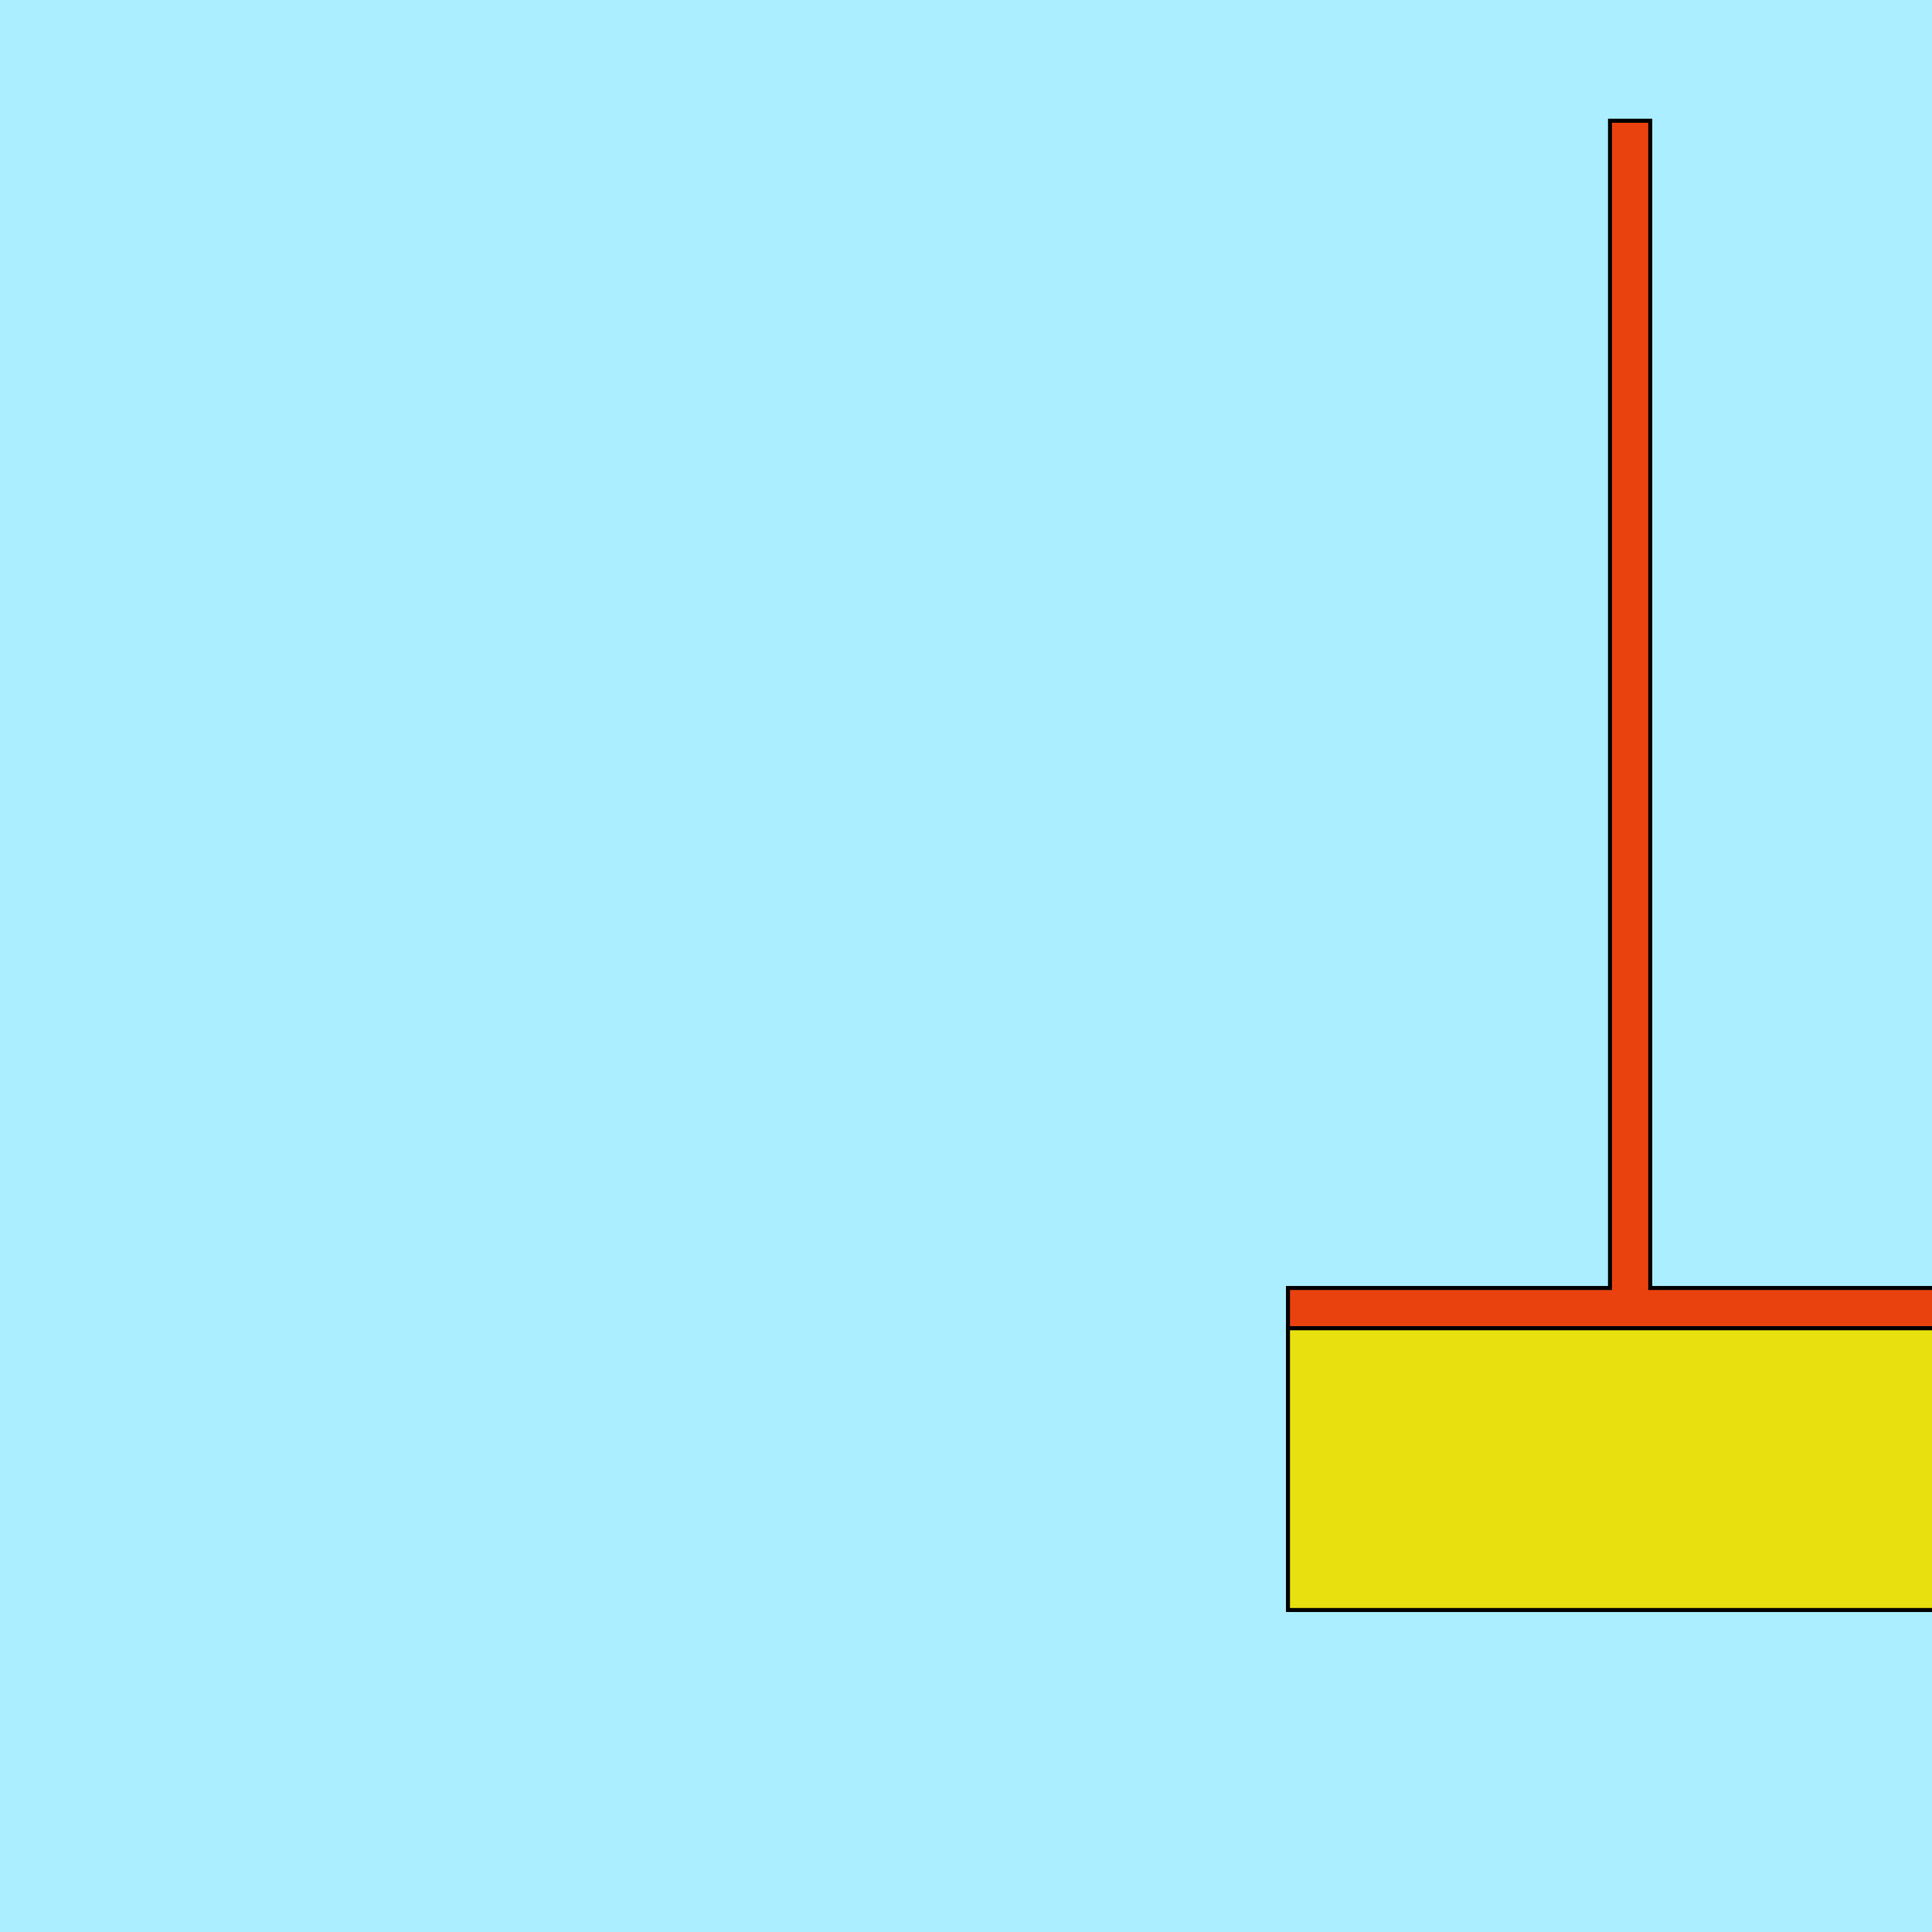 <?xml version="1.0" encoding="UTF-8" standalone="no"?>
<!-- Created with Inkscape (http://www.inkscape.org/) -->

<svg
   xmlns:dc="http://purl.org/dc/elements/1.1/"
   xmlns:cc="http://creativecommons.org/ns#"
   xmlns:rdf="http://www.w3.org/1999/02/22-rdf-syntax-ns#"
   xmlns:svg="http://www.w3.org/2000/svg"
   xmlns="http://www.w3.org/2000/svg"
   xmlns:sodipodi="http://sodipodi.sourceforge.net/DTD/sodipodi-0.dtd"
   xmlns:inkscape="http://www.inkscape.org/namespaces/inkscape"
   width="48"
   height="48"
   id="svg2"
   version="1.1"
   inkscape:version="0.48.5 r10040"
   sodipodi:docname="main_ico.svg">
  <defs
     id="defs4" />
  <sodipodi:namedview
     id="base"
     pagecolor="#ffffff"
     bordercolor="#666666"
     borderopacity="1.0"
     inkscape:pageopacity="0.0"
     inkscape:pageshadow="2"
     inkscape:zoom="15.839192"
     inkscape:cx="15.018773"
     inkscape:cy="23.773929"
     inkscape:document-units="px"
     inkscape:current-layer="layer2"
     showgrid="true"
     inkscape:window-width="1920"
     inkscape:window-height="1020"
     inkscape:window-x="-2"
     inkscape:window-y="-3"
     inkscape:window-maximized="1">
    <inkscape:grid
       type="xygrid"
       id="grid2985"
       empspacing="8"
       visible="true"
       enabled="true"
       snapvisiblegridlinesonly="true" />
  </sodipodi:namedview>
  <g
     inkscape:label="Background"
     inkscape:groupmode="layer"
     id="layer1"
     transform="translate(0,-1004.362)">
    <rect
       style="opacity:1;fill:#aaeeff;fill-opacity:1;stroke:none;stroke-width:1;stroke-miterlimit:2;stroke-opacity:1;stroke-dasharray:none;stroke-linejoin:miter;fill-rule:nonzero"
       id="rect3006"
       width="48"
       height="48"
       x="0"
       y="1004.362" />
  </g>
  <g
     inkscape:groupmode="layer"
     id="layer2"
     inkscape:label="broom">
    <path
       style="fill:#e9420f;stroke:#000000;stroke-width:0.1;stroke-linecap:butt;stroke-linejoin:miter;stroke-opacity:1;stroke-miterlimit:4;stroke-dasharray:none;fill-opacity:1"
       d="m 41,3 0,29 8,0 0,1 -17,0 0,-1 8,0 0,-29 z"
       id="path3806"
       inkscape:connector-curvature="0" />
    <path
       style="fill:#e9e10f;stroke:#000000;stroke-width:0.1;stroke-linecap:butt;stroke-linejoin:miter;stroke-opacity:1;stroke-miterlimit:4;stroke-dasharray:none;fill-opacity:1;filter:url(#filter3810)"
       d="m 32,33 0,7 17,0 0,-7 z"
       id="path3808"
       inkscape:connector-curvature="0" />
  </g>
</svg>
